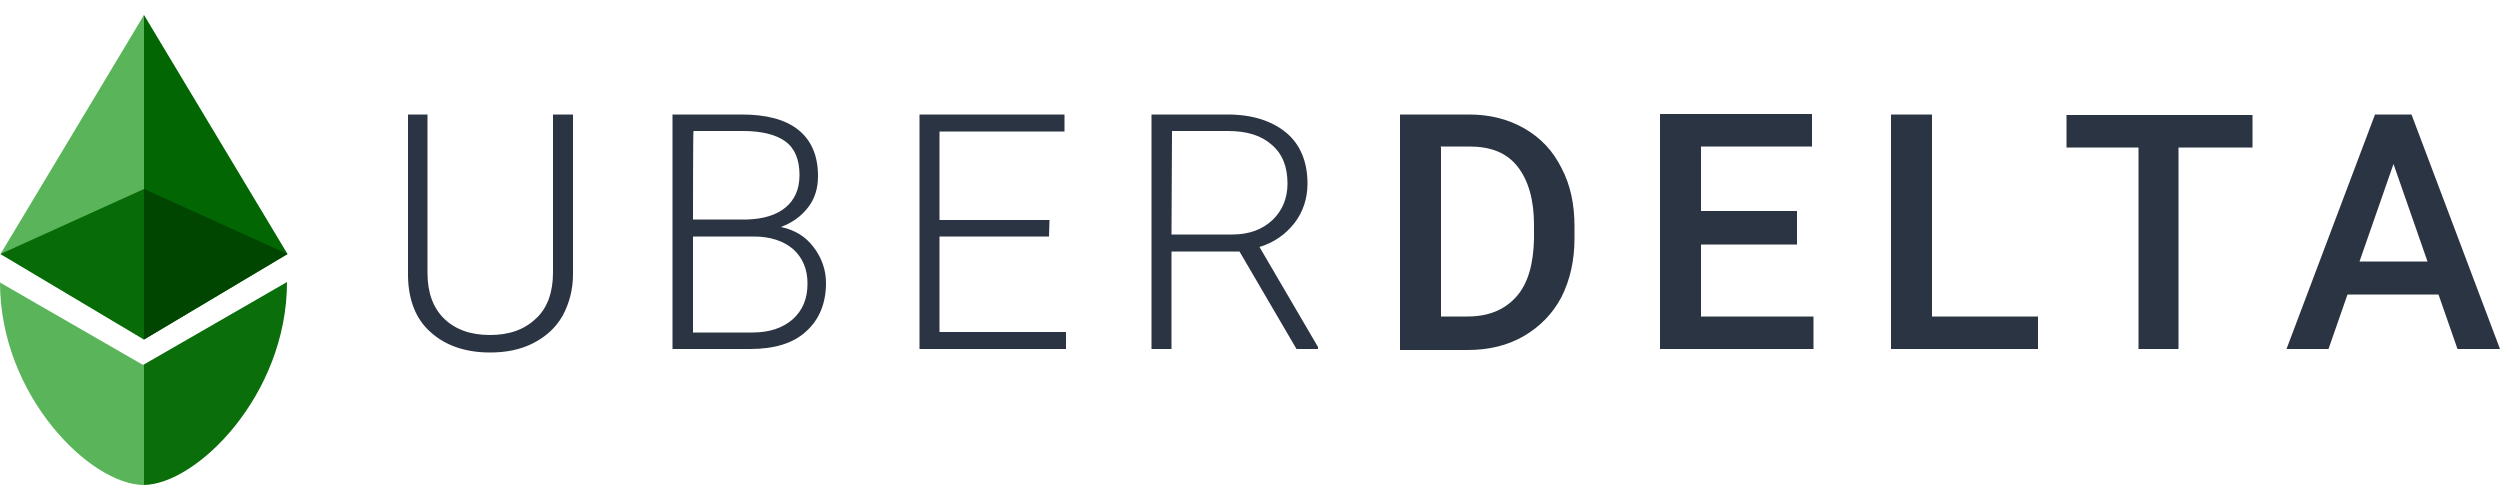 <?xml version="1.0" encoding="utf-8"?>
<!-- Generator: Adobe Illustrator 22.1.0, SVG Export Plug-In . SVG Version: 6.00 Build 0)  -->
<svg version="1.1" id="Layer_1" xmlns="http://www.w3.org/2000/svg" xmlns:xlink="http://www.w3.org/1999/xlink" x="0px" y="0px"
	 viewBox="0 0 500 100" style="enable-background:new 0 0 500 100;" xml:space="preserve">
<style type="text/css">
	.st0{fill:#2B3442;}
	.st1{fill:#026602;}
	.st2{fill:#5AB45A;}
	.st3{fill:#004600;}
	.st4{fill:#076B07;}
	.st5{fill:#0A6E0A;}
</style>
<g id="Layer_3">
	<g id="uberdelta" transform="translate(84, 8)">
		<path id="UBERDELTA" class="st0" d="M30.6,14.9v32c0,3.1-0.8,5.9-2.1,8.3c-1.4,2.4-3.3,4.1-5.8,5.4c-2.5,1.3-5.4,1.9-8.7,1.9
			c-4.9,0-8.9-1.4-11.8-4c-3-2.6-4.5-6.4-4.6-11.2V14.9h3.9v31.7c0,3.9,1.1,7,3.4,9.2C7.1,57.9,10.1,59,14,59s6.9-1.1,9.2-3.3
			c2.3-2.1,3.4-5.3,3.4-9.2V14.9H30.6z M50.5,61.8V14.9h13.8c5,0,8.8,1,11.4,3.1s3.9,5.2,3.9,9.2c0,2.4-0.6,4.5-2,6.3
			s-3.1,3-5.4,3.9c2.8,0.6,4.9,1.9,6.5,4s2.5,4.5,2.5,7.2c0,4.1-1.4,7.4-4,9.7c-2.6,2.4-6.4,3.5-11.2,3.5
			C66,61.8,50.5,61.8,50.5,61.8z M54.6,39.3v19.2h11.9c3.4,0,6-0.9,8-2.6c2-1.8,3-4.1,3-7.2c0-2.9-1-5.2-2.9-6.9
			c-1.9-1.6-4.5-2.5-7.9-2.5C66.8,39.3,54.6,39.3,54.6,39.3z M54.6,35.9h10.8c3.3-0.1,5.9-0.9,7.7-2.4c1.8-1.5,2.8-3.6,2.8-6.5
			c0-3-0.9-5.3-2.8-6.7c-1.9-1.4-4.8-2.1-8.5-2.1h-9.9C54.6,18.2,54.6,35.9,54.6,35.9z M125.8,39.3h-21.9v19.1h25.3v3.4H99.9V14.9
			h29v3.4h-25V36h22L125.8,39.3L125.8,39.3z M163.9,42.3h-13.6v19.5h-4V14.9h15.2c5,0,8.9,1.3,11.7,3.6s4.3,5.8,4.3,10.2
			c0,3-0.9,5.7-2.6,7.9c-1.8,2.3-4.1,3.9-7,4.8l11.7,20v0.4h-4.3L163.9,42.3z M150.3,38.9h12.2c3.3,0,6-1,8-2.9s3-4.4,3-7.3
			c0-3.3-1-5.9-3.1-7.7c-2.1-1.9-5-2.8-8.8-2.8h-11.2L150.3,38.9L150.3,38.9L150.3,38.9z M196,61.8V14.9h13.8
			c4.1,0,7.8,0.9,11.1,2.8s5.7,4.5,7.4,7.9c1.8,3.4,2.6,7.3,2.6,11.7v2.4c0,4.4-0.9,8.3-2.6,11.7c-1.8,3.4-4.3,5.9-7.5,7.8
			c-3.3,1.9-7,2.8-11.3,2.8H196V61.8z M204.2,21.5v33.8h5.3c4.3,0,7.5-1.4,9.8-4s3.4-6.5,3.5-11.6V37c0-5-1.1-8.9-3.3-11.7
			s-5.4-4-9.7-4h-5.7L204.2,21.5L204.2,21.5z M275.4,40.9h-19.2v14.4h22.5v6.5H248v-47h30.4v6.5h-22.2v12.9h19.2V40.9z M302.4,55.3
			h21.2v6.5h-29.4V14.9h8.2L302.4,55.3L302.4,55.3z M366.3,21.5h-14.6v40.3h-8V21.5h-14.4V15h37.2v6.5H366.3z M403.7,50.9h-18.2
			l-3.8,10.9h-8.4L391,14.9h7.3L416,61.8h-8.5L403.7,50.9z M387.9,44.3h13.6l-6.8-19.5L387.9,44.3z"/>
	</g>
	<g id="mark" transform="translate(3, 2)">
		<g>
			<g id="Group">
				<polygon id="Shape" class="st1" points="25.8,1 25.1,3.1 25.1,65.3 25.8,65.9 54.5,48.8 				"/>
				<polygon id="Shape_1_" class="st2" points="25.8,1 -2.9,48.8 25.8,65.9 				"/>
				<polyline id="Shape_2_" class="st3" points="25.8,65.9 54.5,48.8 25.8,35.8 25.8,65.9 				"/>
				<polyline id="Shape_3_" class="st4" points="-2.9,48.8 25.8,65.9 25.8,35.8 				"/>
			</g>
			<path id="Oval" class="st5" d="M25.6,95c10.7,0,28.8-18,28.8-40.6c0,0-9.5,5.5-28.8,16.6C25.6,87,25.6,95,25.6,95z"/>
			<path id="Oval_1_" class="st2" d="M25.8,95C15.1,95-3,77.1-3,54.5c0,0,9.5,5.5,28.8,16.6C25.8,87,25.8,95,25.8,95z"/>
		</g>
	</g>
</g>
</svg>
